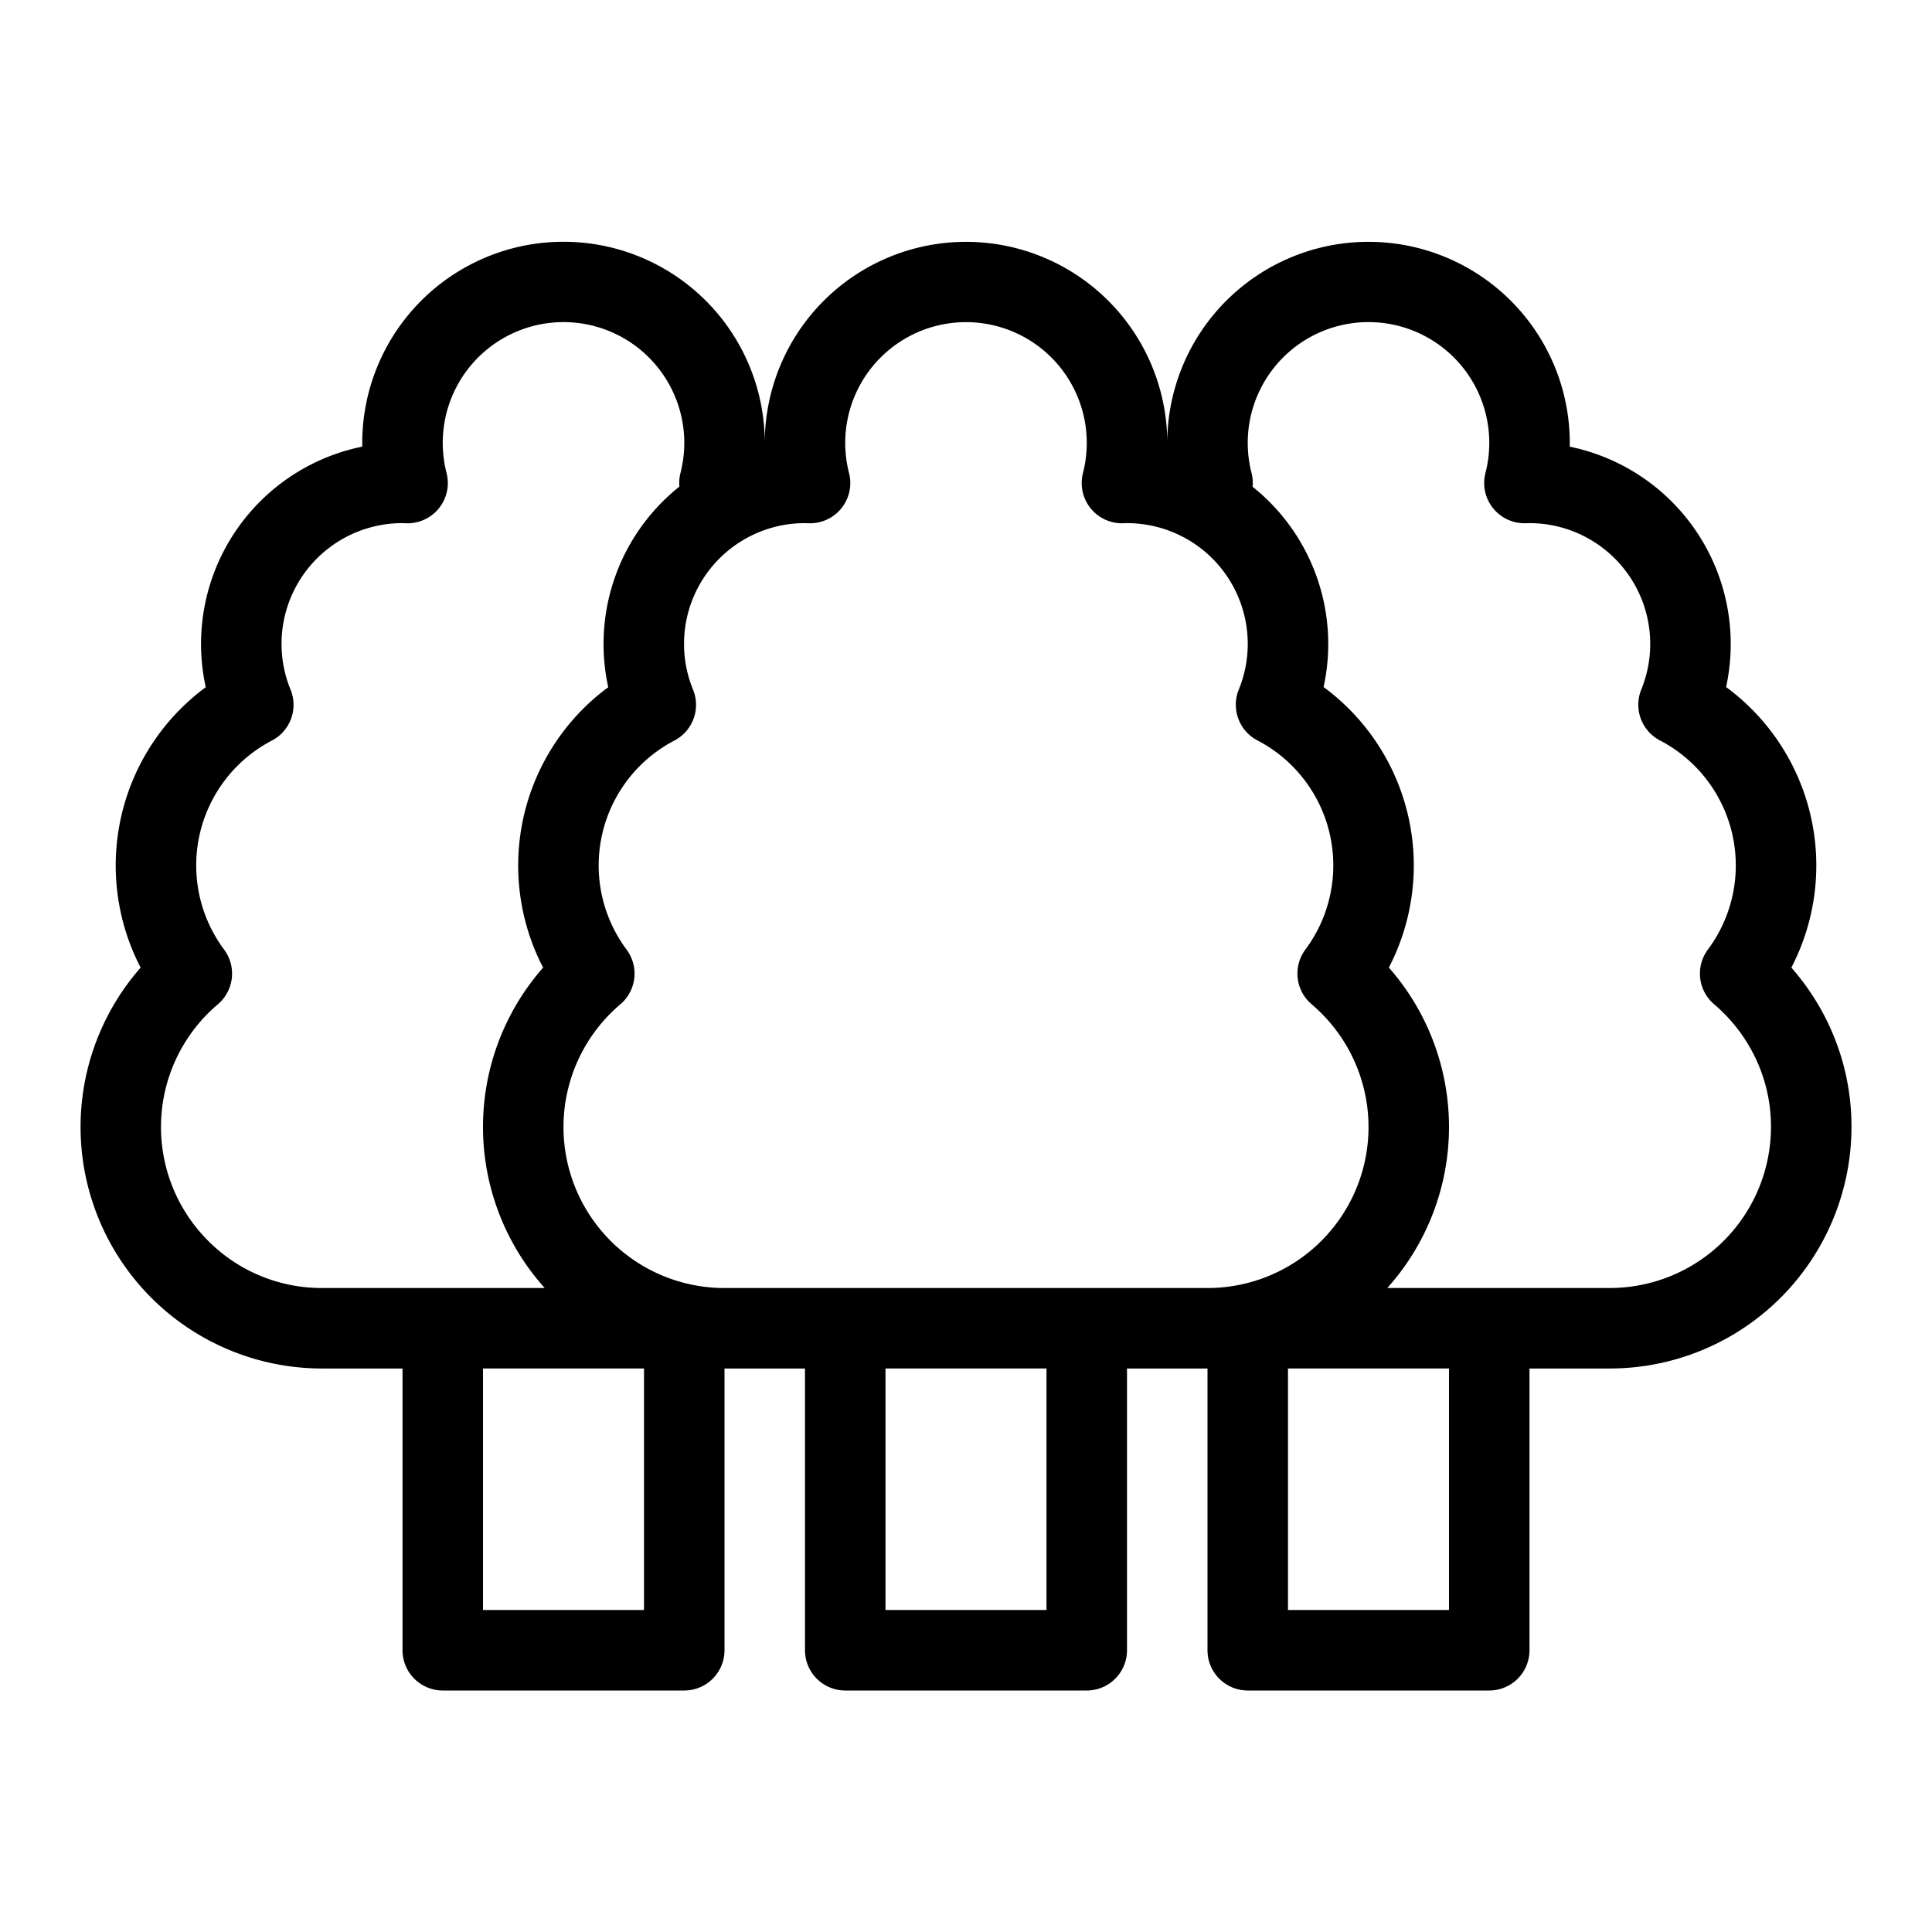 <?xml version="1.0" encoding="UTF-8" standalone="no"?> <svg id="Layer_1" data-name="Layer 1" xmlns="http://www.w3.org/2000/svg" viewBox="0 0 512 512"><title>Forest</title><path d="M484.539,271.334a64.4,64.4,0,0,0-9.811-14.911,58.715,58.715,0,0,0-17.295-74.352A53.4,53.4,0,0,0,416,118.373q.011-.52.01-1.04a53.336,53.336,0,0,0-106.671-.223,53.335,53.335,0,0,0-106.668-.021A53.336,53.336,0,0,0,96,117.333q0,.513.009,1.027a53.351,53.351,0,0,0-41.481,63.755,58.721,58.721,0,0,0-17.256,74.312,64,64,0,0,0,48.072,106.24h21.327v74.667A10.667,10.667,0,0,0,117.333,448h64A10.667,10.667,0,0,0,192,437.333V362.667h21.333v74.667A10.667,10.667,0,0,0,224,448h64a10.667,10.667,0,0,0,10.667-10.667V362.667H320v74.667A10.667,10.667,0,0,0,330.666,448h64a10.667,10.667,0,0,0,10.667-10.667V362.667h21.329a64.073,64.073,0,0,0,64-64A63.271,63.271,0,0,0,484.539,271.334Zm-270.2-132.667A10.666,10.666,0,0,0,225,125.346a32.007,32.007,0,1,1,62,0,10.667,10.667,0,0,0,10.653,13.323l.376-.013c.211-.007.424-.017.637-.017a32,32,0,0,1,29.63,44.088,10.667,10.667,0,0,0,4.94,13.492,37.328,37.328,0,0,1,12.712,55.411,10.667,10.667,0,0,0,1.644,14.51,42.657,42.657,0,0,1-27.6,75.2H192a42.656,42.656,0,0,1-27.6-75.191,10.666,10.666,0,0,0,1.643-14.508,37.328,37.328,0,0,1,12.686-55.392,10.668,10.668,0,0,0,4.928-13.5,32,32,0,0,1,29.621-44.11c.235,0,.468.01.7.018ZM55.165,328.83a42.624,42.624,0,0,1,2.572-62.683,10.667,10.667,0,0,0,1.643-14.513,37.329,37.329,0,0,1,12.681-55.385A10.666,10.666,0,0,0,77,182.766a32,32,0,0,1,29.612-44.131c.291,0,.575.016.923.032a10.666,10.666,0,0,0,10.807-13.3,32.38,32.38,0,0,1-1.01-8.031,32.005,32.005,0,1,1,63,8.01,10.66,10.66,0,0,0-.29,3.615,53.333,53.333,0,0,0-18.853,53.155,58.714,58.714,0,0,0-17.257,74.312,63.9,63.9,0,0,0,.417,84.907H85.339A42.391,42.391,0,0,1,55.165,328.83Zm115.5,97.836H128v-64h42.667Zm106.667,0H234.666v-64h42.667Zm106.667,0H341.333v-64H384Zm42.663-85.333H367.65a63.905,63.905,0,0,0,.412-84.914,58.714,58.714,0,0,0-17.3-74.347A53.323,53.323,0,0,0,331.956,129a10.648,10.648,0,0,0-.283-3.637,32.38,32.38,0,0,1-1.01-8.031,32.005,32.005,0,1,1,63,8.01,10.666,10.666,0,0,0,10.329,13.323c.083,0,.167,0,.249,0l.548-.016c.179-.006.357-.013.537-.013a32.016,32.016,0,0,1,29.636,44.089,10.667,10.667,0,0,0,4.943,13.5,37.33,37.33,0,0,1,12.709,55.409,10.666,10.666,0,0,0,1.652,14.509,43.047,43.047,0,0,1,10.991,14.327,42.116,42.116,0,0,1,4.069,18.2A42.716,42.716,0,0,1,426.662,341.333Z"/></svg>